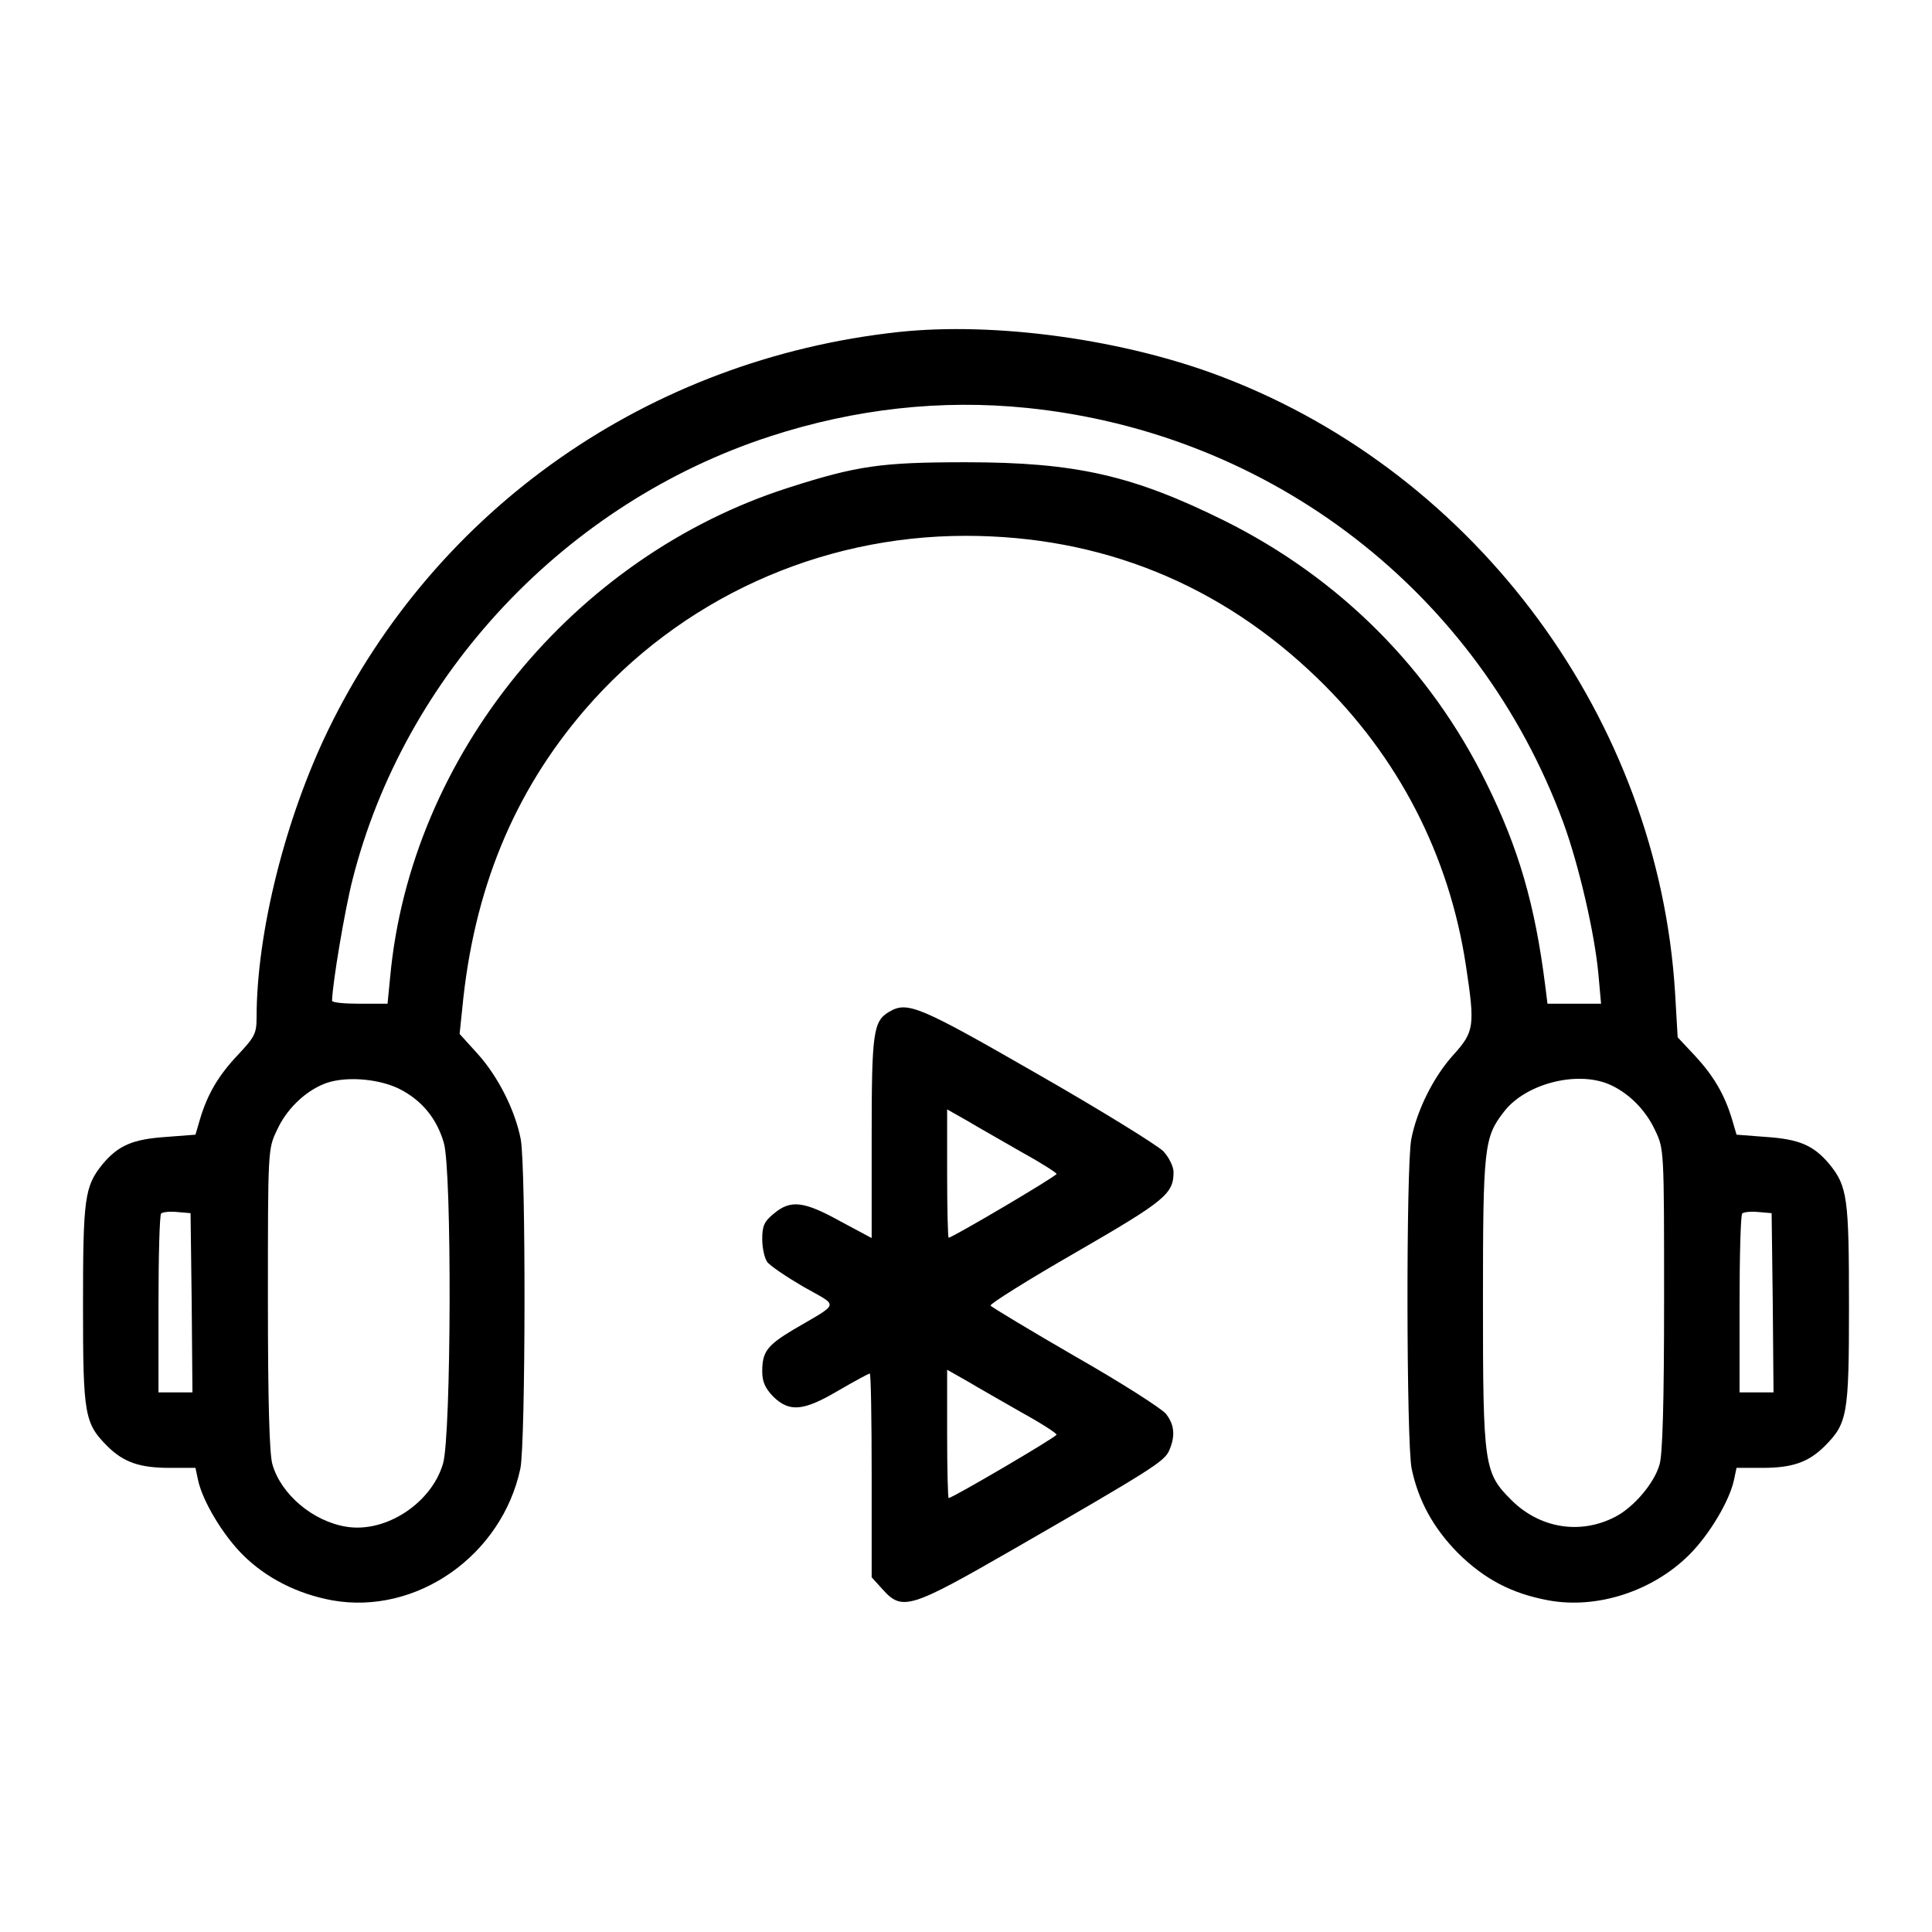 <?xml version="1.0" standalone="no"?>
<!DOCTYPE svg PUBLIC "-//W3C//DTD SVG 20010904//EN"
 "http://www.w3.org/TR/2001/REC-SVG-20010904/DTD/svg10.dtd">
<svg version="1.0" xmlns="http://www.w3.org/2000/svg"
 width="512pt" height="512pt" viewBox="0 0 512 512"
 preserveAspectRatio="xMidYMid meet">

<g transform="translate(0,512) scale(0.1,-0.1)"
fill="#000000" stroke="none">
<path d="M2380 4240 c-660 -72 -1224 -466 -1510 -1054 -114 -235 -190 -538
-190 -762 0 -43 -5 -52 -49 -99 -52 -55 -81 -104 -101 -171 l-12 -41 -78 -6
c-88 -6 -126 -22 -168 -72 -48 -59 -52 -90 -52 -376 0 -291 4 -311 66 -373 42
-41 84 -56 163 -56 l69 0 7 -33 c12 -55 65 -144 118 -197 62 -62 145 -104 237
-121 224 -40 450 119 499 349 14 68 15 798 1 873 -15 77 -60 166 -114 226
l-48 53 7 67 c30 314 136 572 324 791 253 294 621 462 1010 462 359 0 675
-128 933 -378 214 -207 349 -469 393 -762 24 -158 22 -174 -32 -234 -54 -59
-98 -148 -113 -225 -14 -75 -13 -805 1 -873 18 -86 58 -158 123 -224 70 -69
142 -107 239 -125 129 -24 277 24 374 121 53 53 106 142 118 197 l7 33 69 0
c79 0 121 15 163 56 62 62 66 82 66 373 0 286 -4 317 -52 376 -42 50 -80 66
-168 72 l-78 6 -12 41 c-20 66 -49 115 -98 168 l-46 49 -7 120 c-45 720 -522
1370 -1197 1629 -259 100 -603 148 -862 120z m341 -201 c649 -66 1197 -489
1422 -1099 41 -112 83 -293 93 -402 l7 -78 -71 0 -71 0 -6 48 c-27 214 -70
363 -156 537 -149 303 -389 543 -694 695 -242 120 -394 155 -685 155 -224 0
-288 -9 -469 -67 -571 -182 -1003 -711 -1057 -1297 l-7 -71 -73 0 c-41 0 -74
3 -74 8 1 46 34 242 54 320 138 546 566 1000 1108 1176 225 73 453 98 679 75z
m-1664 -1804 c60 -30 100 -78 119 -143 22 -70 20 -778 -2 -851 -31 -105 -152
-184 -256 -167 -88 14 -173 85 -196 165 -8 26 -12 163 -12 437 0 398 0 399 24
449 24 53 70 99 121 121 52 23 144 17 202 -11z m3206 12 c52 -22 98 -68 123
-122 24 -50 24 -51 24 -449 0 -274 -4 -411 -12 -437 -14 -50 -69 -114 -118
-139 -93 -48 -200 -30 -275 45 -72 72 -75 90 -75 525 0 409 3 436 55 503 56
74 191 110 278 74z m-3755 -579 l2 -238 -45 0 -45 0 0 233 c0 129 3 237 7 241
4 4 23 6 43 4 l35 -3 3 -237z m4190 0 l2 -238 -45 0 -45 0 0 233 c0 129 3 237
7 241 4 4 23 6 43 4 l35 -3 3 -237z"/>
<path d="M2357 2439 c-43 -25 -47 -54 -47 -334 l0 -266 -84 45 c-96 53 -131
57 -175 20 -26 -21 -31 -33 -31 -68 0 -23 6 -50 13 -60 7 -10 50 -39 96 -66
95 -54 99 -40 -27 -114 -70 -42 -82 -59 -82 -111 0 -27 8 -44 29 -66 43 -42
80 -39 173 16 43 25 80 45 83 45 3 0 5 -121 5 -270 l0 -270 29 -32 c52 -58 73
-51 346 106 368 212 400 233 413 261 17 38 15 69 -8 98 -11 14 -119 83 -240
152 -121 70 -222 131 -225 135 -3 4 99 68 226 141 237 137 259 155 259 213 0
14 -12 39 -27 55 -16 16 -166 109 -334 205 -313 180 -344 193 -392 165z m350
-372 c51 -28 93 -55 93 -58 0 -6 -276 -169 -286 -169 -2 0 -4 77 -4 170 l0
170 53 -30 c28 -17 94 -54 144 -83z m0 -690 c51 -28 93 -55 93 -59 0 -6 -276
-168 -286 -168 -2 0 -4 77 -4 170 l0 170 53 -30 c28 -17 94 -54 144 -83z"/>
</g>
</svg>

